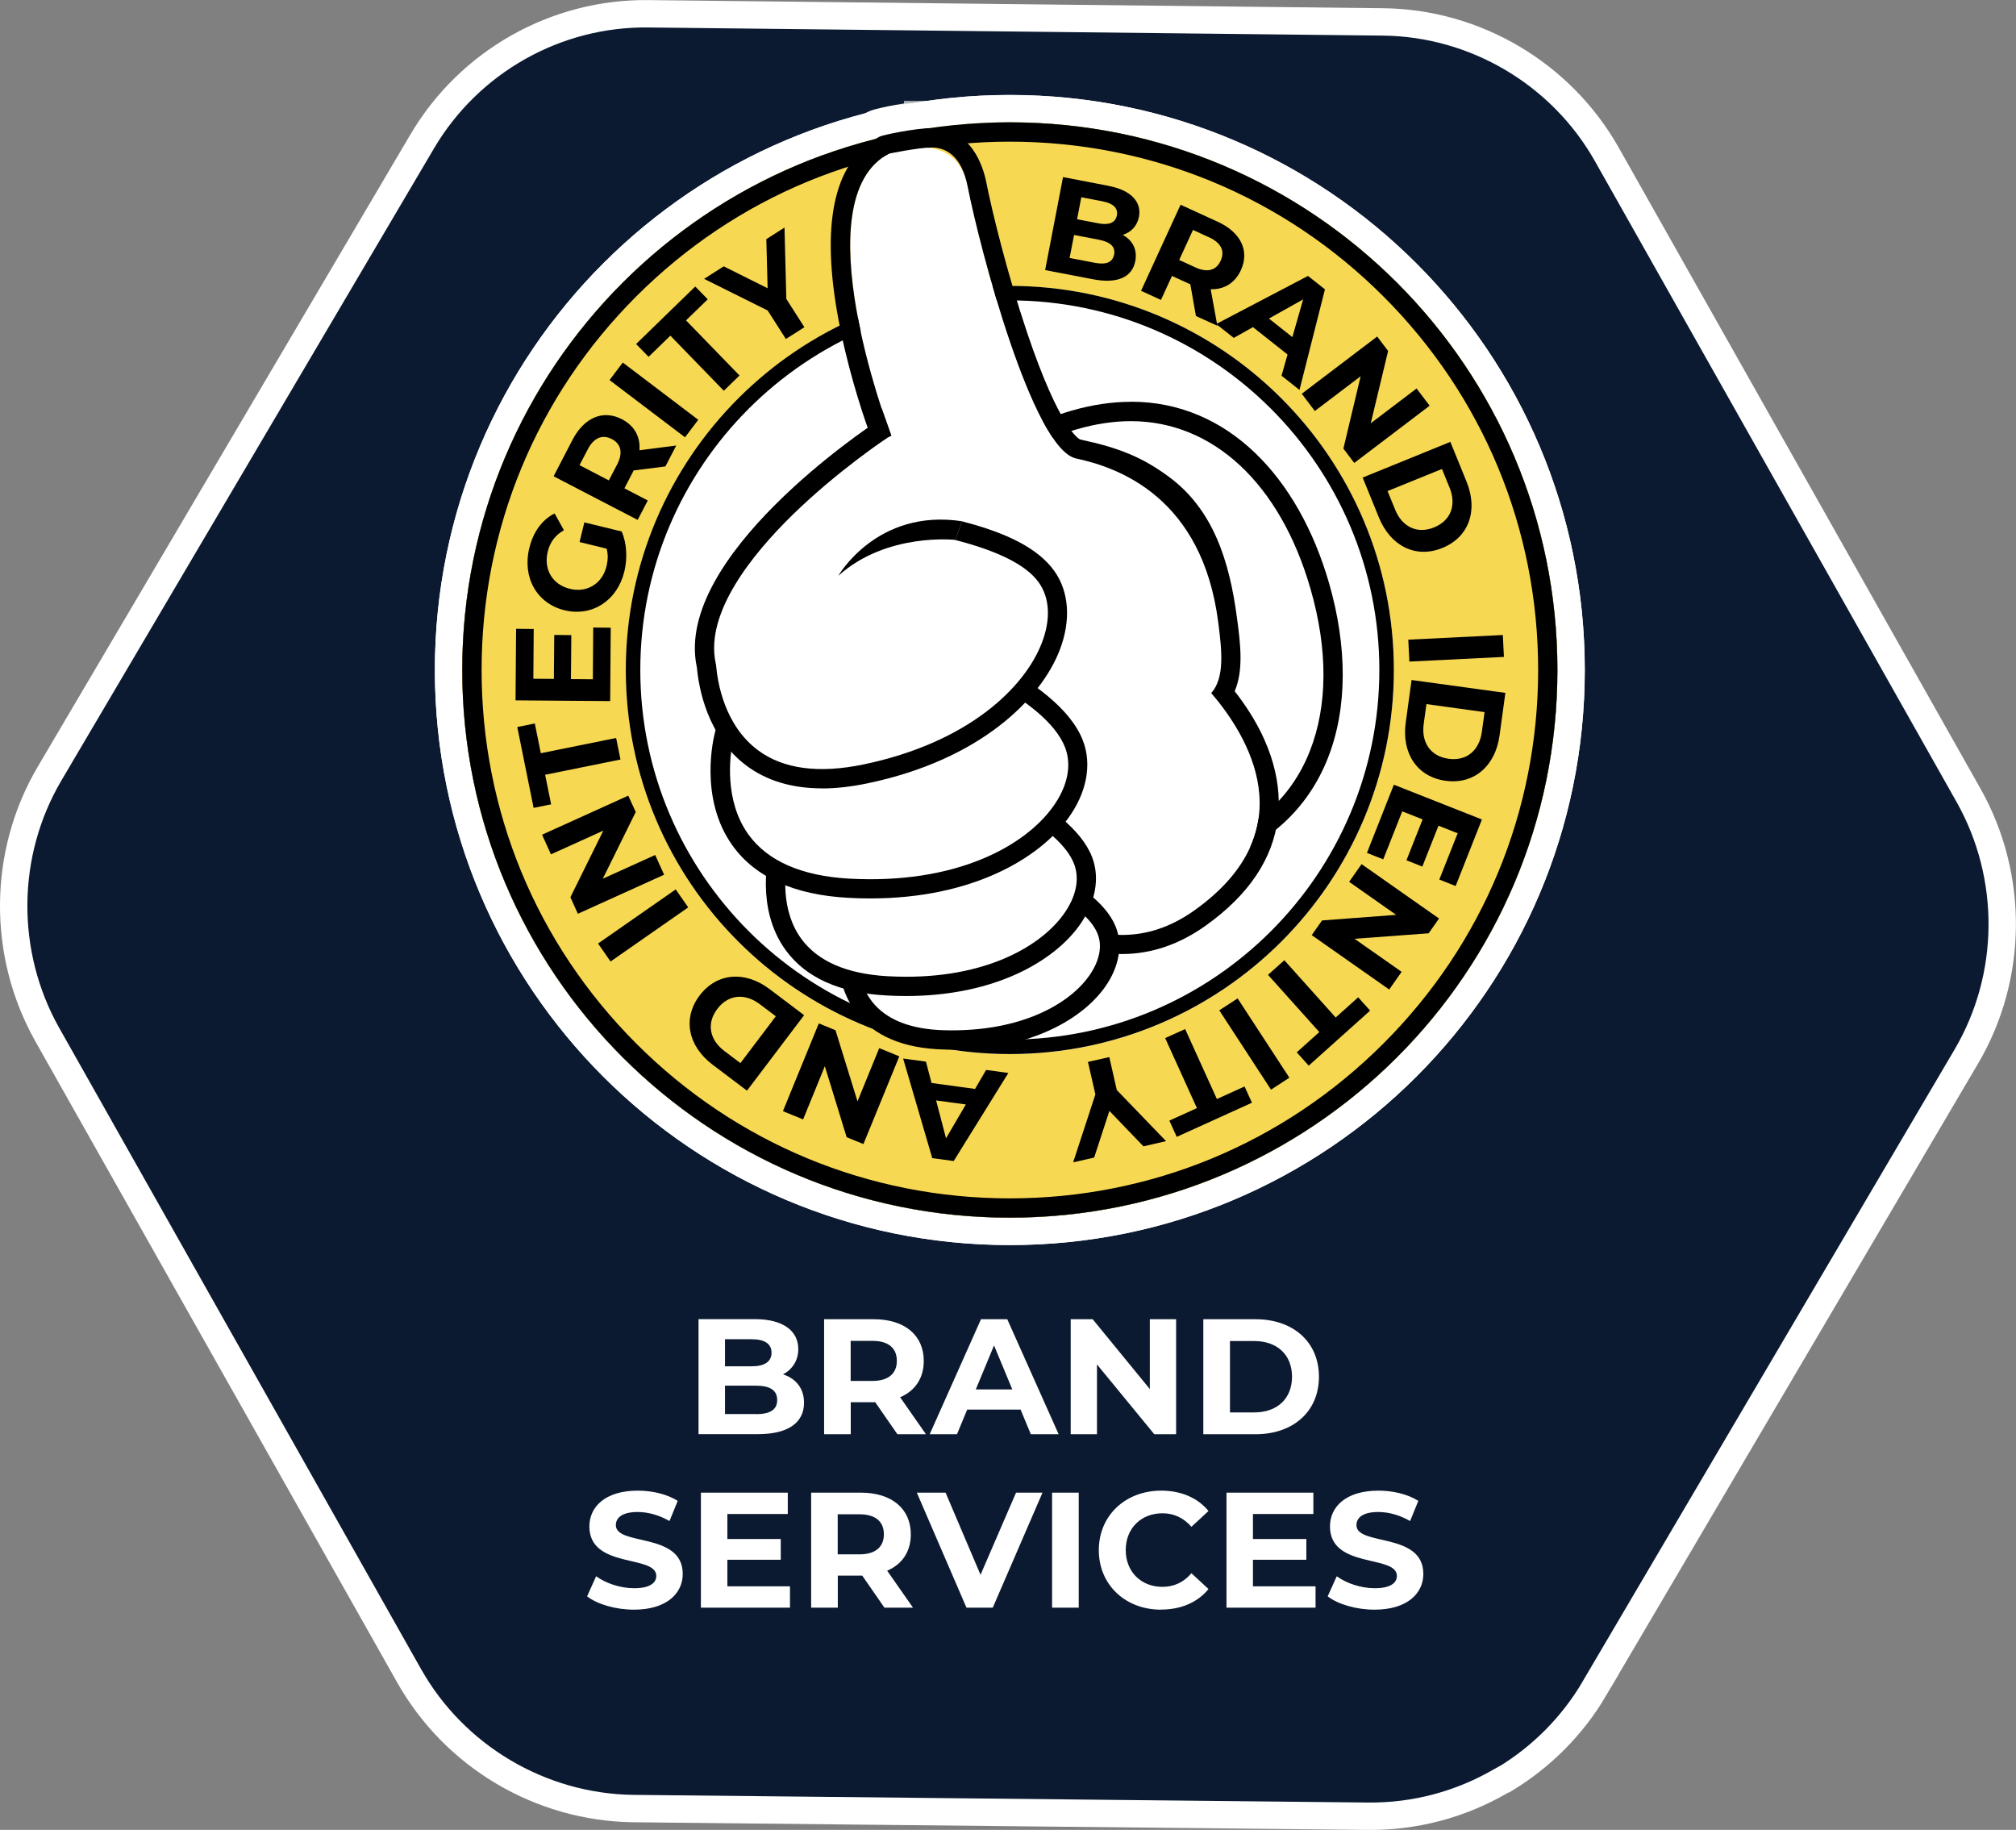 <?xml version="1.0" encoding="UTF-8"?>
<svg id="Layer_2" data-name="Layer 2" xmlns="http://www.w3.org/2000/svg" xmlns:xlink="http://www.w3.org/1999/xlink" viewBox="0 0 220.9 200.48">
  <rect x="0" y="0" width="220.9" height="200.48" fill="#808080" stroke="none"/>
  <defs>
    <style>
      .cls-1 {
        mask: url(#mask);
      }

      .cls-2, .cls-3, .cls-4, .cls-5 {
        stroke: #fff;
        stroke-width: 3px;
      }

      .cls-2, .cls-6 {
        fill: #f7d852;
      }

      .cls-3 {
        fill: #0b1a30;
      }

      .cls-4, .cls-7 {
        fill: #fff;
      }

      .cls-8, .cls-6, .cls-7 {
        stroke-width: 0px;
      }

      .cls-9 {
        mask: url(#mask-1);
      }
    </style>
    <mask id="mask" x="88.04" y="11.02" width="56" height="97" maskUnits="userSpaceOnUse">
      <g id="path-12-outside-1_67_706" data-name="path-12-outside-1 67 706">
        <rect class="cls-7" x="88.04" y="11.02" width="56" height="97"/>
        <path class="cls-8" d="m102.07,16.16c1.52,0,3.29.83,3.97,4.32,1.3,6.64,7.1,28.73,11.88,29.75,4.78,1.02,13.8,4.34,15.56,17.9.41,3.14.73,6.13-.76,7.8,4,4.65,10.43,15.02-1.79,23.77-2.69,1.93-5.37,2.73-7.97,2.73-13.15,0-24.21-20.61-24.21-20.61l19.95.46c-8.4-5.12-26.78-18.57-21.34-35.34,0,0-9.49-25.14.05-30.11,0,0,3.29-.67,4.65-.67m0-2.12c-1.76,0-5.34.75-5.66.92-4.84,2.54-6.43,8.98-4.69,19.14.99,5.77,2.75,11.04,3.41,12.89-2.25,7.76-.22,15.59,6.07,23.31,3.11,3.82,6.83,7.07,10.33,9.68l-12.74-.3-3.63-.08,1.72,3.2c.48.89,11.82,21.72,26.07,21.72,3.21,0,6.3-1.05,9.2-3.13,4.7-3.36,7.35-7.32,7.88-11.76.38-3.17-.18-8.08-4.73-13.9.99-2.32.62-5.25.27-7.88-.83-6.45-2.65-12.05-7.49-15.62-2.93-2.16-5.49-3.18-9.71-4.08-.17-.07-2.26-1.16-5.83-11.75-2.17-6.44-3.84-13.3-4.44-16.34-.35-1.82-1.65-6.03-6.05-6.03h0Z"/>
      </g>
    </mask>
    <mask id="mask-1" x="73.2" y="44.1" width="46" height="45" maskUnits="userSpaceOnUse">
      <g id="path-20-outside-2_67_706" data-name="path-20-outside-2 67 706">
        <rect class="cls-7" x="73.2" y="44.1" width="46" height="45"/>
        <path class="cls-8" d="m96.62,47.1s-21.56,14.2-19.25,25.67c.01.06.03.12.04.17.26,3.13,2.26,15,17.43,11.83,17.43-3.64,24.02-15.85,19.81-21.65-1.85-2.55-5.82-4.15-9.69-5.15"/>
      </g>
    </mask>
  </defs>
  <g id="Layer_1-2" data-name="Layer 1">
    <path class="cls-3" d="m174.69,185.02c-2.42,4.1-5.81,7.47-9.75,9.86h-.04s-.54.3-.54.3c-4.36,2.52-9.35,3.86-14.52,3.8h0l-80.45-.84c-10.17-.13-19.59-5.71-24.58-14.58h0S5.18,113.35,5.18,113.35c-4.99-8.87-4.9-19.82.23-28.56,0,0,0,0,0,0L46.26,15.5h0c5.16-8.76,14.67-14.13,24.83-13.99h0l80.43.89h0c10.14.1,19.57,5.68,24.56,14.54h0s39.63,70.21,39.63,70.21c4.99,8.87,4.9,19.82-.23,28.56h0s-40.8,69.31-40.8,69.31Z"/>
    <path class="cls-7" d="m85.8,150.57c1.4.45,2.3,1.53,2.3,3.11,0,2.18-1.73,3.44-5.04,3.44h-6.52v-12.6h6.16c3.15,0,4.77,1.31,4.77,3.28,0,1.26-.65,2.23-1.67,2.77Zm-3.46-3.85h-2.9v2.97h2.9c1.42,0,2.2-.5,2.2-1.49s-.77-1.48-2.2-1.48Zm.5,8.21c1.51,0,2.32-.47,2.32-1.55s-.81-1.57-2.32-1.57h-3.4v3.11h3.4Zm18.62,2.2h-3.13l-2.43-3.51h-2.68v3.51h-2.92v-12.6h5.45c3.37,0,5.47,1.75,5.47,4.57,0,1.89-.95,3.28-2.59,3.98l2.83,4.05Zm-3.19-8.03c0-1.39-.9-2.2-2.68-2.2h-2.38v4.39h2.38c1.78,0,2.68-.83,2.68-2.2Zm14.68,8.03l-1.12-2.7h-5.85l-1.12,2.7h-2.99l5.62-12.6h2.88l5.63,12.6h-3.06Zm-6.03-4.91h4l-2-4.82-2,4.82Zm19.07-7.69h2.88v12.6h-2.39l-6.28-7.65v7.65h-2.88v-12.6h2.41l6.26,7.65v-7.65Zm5.86,12.6v-12.6h5.72c4.12,0,6.95,2.48,6.95,6.3s-2.83,6.3-6.95,6.3h-5.72Zm2.92-2.39h2.66c2.5,0,4.14-1.49,4.14-3.91s-1.64-3.91-4.14-3.91h-2.66v7.81Zm-65.31,21.61c-2,0-4.01-.59-5.13-1.46l.99-2.2c1.06.77,2.65,1.31,4.16,1.31,1.73,0,2.43-.58,2.43-1.35,0-2.36-7.33-.74-7.33-5.42,0-2.14,1.73-3.92,5.31-3.92,1.58,0,3.2.38,4.37,1.12l-.9,2.21c-1.17-.67-2.38-.99-3.49-.99-1.73,0-2.39.65-2.39,1.44,0,2.32,7.33.72,7.33,5.35,0,2.11-1.75,3.91-5.35,3.91Zm10.24-2.56h6.86v2.34h-9.76v-12.6h9.52v2.34h-6.62v2.74h5.85v2.27h-5.85v2.92Zm20.34,2.34h-3.13l-2.43-3.51h-2.68v3.51h-2.92v-12.6h5.45c3.37,0,5.47,1.75,5.47,4.57,0,1.89-.95,3.28-2.59,3.98l2.83,4.05Zm-3.19-8.03c0-1.39-.9-2.2-2.68-2.2h-2.38v4.39h2.38c1.78,0,2.68-.83,2.68-2.2Zm14.48-4.57h2.9l-5.45,12.6h-2.88l-5.44-12.6h3.15l3.83,9,3.89-9Zm3.95,12.6v-12.6h2.92v12.6h-2.92Zm11.94.22c-3.91,0-6.82-2.72-6.82-6.52s2.92-6.52,6.84-6.52c2.18,0,4,.79,5.18,2.23l-1.87,1.73c-.85-.97-1.91-1.48-3.17-1.48-2.36,0-4.03,1.66-4.03,4.03s1.67,4.03,4.03,4.03c1.26,0,2.32-.5,3.17-1.49l1.87,1.73c-1.19,1.46-3.01,2.25-5.2,2.25Zm10.07-2.56h6.86v2.34h-9.76v-12.6h9.52v2.34h-6.62v2.74h5.85v2.27h-5.85v2.92Zm13.32,2.56c-2,0-4.01-.59-5.13-1.46l.99-2.2c1.06.77,2.65,1.31,4.16,1.31,1.73,0,2.43-.58,2.43-1.35,0-2.36-7.33-.74-7.33-5.42,0-2.14,1.73-3.92,5.31-3.92,1.58,0,3.2.38,4.37,1.12l-.9,2.21c-1.17-.67-2.38-.99-3.49-.99-1.73,0-2.39.65-2.39,1.44,0,2.32,7.33.72,7.33,5.35,0,2.11-1.75,3.91-5.35,3.91Z"/>
    <path class="cls-4" d="m110.65,116.99c24.07,0,43.58-19.51,43.58-43.58s-19.51-43.58-43.58-43.58-43.58,19.51-43.58,43.58,19.51,43.58,43.58,43.58Z"/>
    <path class="cls-5" d="m110.65,34.94c21.21,0,38.46,17.26,38.46,38.46s-17.26,38.46-38.46,38.46-38.47-17.26-38.47-38.46,17.26-38.46,38.47-38.46Zm0-5.12c-24.07,0-43.58,19.51-43.58,43.58s19.51,43.58,43.58,43.58,43.58-19.51,43.58-43.58-19.51-43.58-43.58-43.58Z"/>
    <path class="cls-2" d="m110.65,134.9c33.97,0,61.5-27.53,61.5-61.5s-27.53-61.5-61.5-61.5-61.5,27.53-61.5,61.5,27.53,61.5,61.5,61.5Z"/>
    <path class="cls-5" d="m150.52,33.54h0c10.65,10.65,16.51,24.8,16.51,39.87s-5.86,29.22-16.51,39.87h0c-10.65,10.65-24.8,16.52-39.87,16.52s-29.22-5.86-39.87-16.51h0c-10.65-10.65-16.52-24.81-16.52-39.87s5.86-29.22,16.51-39.87h0c10.65-10.65,24.8-16.52,39.87-16.52s29.22,5.86,39.87,16.51Zm-39.87-21.63c-33.97,0-61.5,27.54-61.5,61.5s27.53,61.5,61.5,61.5,61.5-27.54,61.5-61.5-27.54-61.5-61.5-61.5Z"/>
    <path class="cls-4" d="m110.65,116.99c24.07,0,43.58-19.51,43.58-43.58s-19.51-43.58-43.58-43.58-43.58,19.51-43.58,43.58,19.51,43.58,43.58,43.58Z"/>
    <path class="cls-5" d="m110.65,34.41c21.5,0,38.99,17.5,38.99,38.99s-17.49,38.99-38.99,38.99-38.99-17.49-38.99-38.99,17.49-38.99,38.99-38.99Zm0-4.59c-24.07,0-43.58,19.51-43.58,43.58s19.51,43.58,43.58,43.58,43.58-19.51,43.58-43.58-19.51-43.58-43.58-43.58Z"/>
    <path class="cls-4" d="m132.31,96.37c12.6-3.64,18.91-18.55,14.77-32.89-4.14-14.34-17.44-23.58-30.04-19.94-12.6,3.64-18.91,18.55-14.77,32.89,4.15,14.34,17.44,23.58,30.04,19.94Z"/>
    <path class="cls-5" d="m142.16,64.91h0c1.86,6.44,1.79,12.25-.02,16.84-1.91,4.82-5.63,8.09-11.25,9.71h0c-1.9.55-3.73.82-5.46.82-8.09,0-15.02-6.15-18.23-17.27h0c-1.86-6.44-1.79-12.25.02-16.84,1.91-4.82,5.63-8.09,11.25-9.71h0c1.9-.55,3.73-.82,5.47-.82,8.08,0,15.02,6.15,18.23,17.27Zm-25.12-21.37h0c-7.42,2.14-12.23,6.77-14.59,12.75-2.34,5.92-2.24,13.02-.18,20.14,3.44,11.9,11.56,20.97,23.15,20.97,2.2,0,4.5-.33,6.88-1.02h0c7.42-2.14,12.23-6.77,14.59-12.75,2.34-5.92,2.24-13.02.18-20.14-3.44-11.9-11.56-20.97-23.15-20.97-2.2,0-4.5.33-6.88,1.02Z"/>
    <path class="cls-4" d="m95.78,46.97c-2.66,8.86.87,16.76,5.9,22.94,3.59,4.4,8.03,8.05,11.83,10.74l-14.72-.34-2.57-.06,1.22,2.27,1.32-.71q-1.32.71-1.32.71h0s0,0,0,0v.02s.05.07.05.07c.03.06.08.15.14.26.12.22.31.54.55.95.48.81,1.18,1.94,2.07,3.26,1.77,2.64,4.33,6.05,7.43,9.11,3.08,3.04,6.8,5.83,10.92,7.06,4.2,1.25,8.74.85,13.21-2.35h0c3.22-2.31,5.3-4.78,6.49-7.34,1.19-2.57,1.43-5.12,1.11-7.5-.57-4.17-2.86-7.81-4.81-10.25.5-1,.68-2.11.73-3.18.06-1.5-.14-3.15-.34-4.71-.92-7.12-3.78-11.68-7.15-14.59-3.34-2.88-7.07-4.04-9.58-4.58-.12-.03-.46-.18-1.01-.81-.52-.6-1.08-1.46-1.67-2.57-1.18-2.21-2.37-5.19-3.46-8.4-2.19-6.41-3.95-13.53-4.58-16.79-.38-1.96-1.25-3.37-2.47-4.28-1.19-.89-2.55-1.19-3.74-1.24-1.19-.05-2.3.15-3.09.34-.4.1-.73.2-.97.28-.12.04-.21.07-.28.1-.03.01-.06.02-.08.03h-.03s0,.01,0,.01h0s0,0,0,0t.56,1.39l-.57-1.39-.06.03-.06.03c-3,1.56-4.34,4.64-4.83,7.91-.49,3.28-.17,7.07.43,10.59.6,3.54,1.51,6.9,2.26,9.37.38,1.24.72,2.26.96,2.97.09.25.16.47.22.64Z"/>
    <path class="cls-8" d="m102.07,16.16c1.52,0,3.29.83,3.97,4.32,1.3,6.64,7.1,28.73,11.88,29.75,4.78,1.02,13.8,4.34,15.56,17.9.41,3.14.73,6.13-.76,7.8,4,4.65,10.43,15.02-1.79,23.77-2.69,1.93-5.37,2.73-7.97,2.73-13.15,0-24.21-20.61-24.21-20.61l19.95.46c-8.4-5.12-26.78-18.57-21.34-35.34,0,0-9.49-25.14.05-30.11,0,0,3.29-.67,4.65-.67m0-2.12c-1.76,0-5.34.75-5.66.92-4.84,2.54-6.43,8.98-4.69,19.14.99,5.77,2.75,11.04,3.41,12.89-2.25,7.76-.22,15.59,6.07,23.31,3.11,3.82,6.83,7.07,10.33,9.68l-12.74-.3-3.63-.08,1.72,3.2c.48.89,11.82,21.72,26.07,21.72,3.21,0,6.3-1.05,9.2-3.13,4.7-3.36,7.35-7.32,7.88-11.76.38-3.17-.18-8.08-4.73-13.9.99-2.32.62-5.25.27-7.88-.83-6.45-2.65-12.05-7.49-15.62-2.93-2.16-5.49-3.18-9.71-4.08-.17-.07-2.26-1.16-5.83-11.75-2.17-6.44-3.84-13.3-4.44-16.34-.35-1.82-1.65-6.03-6.05-6.03h0Z"/>
    <g class="cls-1">
      <path class="cls-7" d="m106.05,20.48l2.95-.58h0s-2.94.58-2.94.58Zm27.44,47.64l-2.97.39h0s2.97-.39,2.97-.39Zm-.76,7.8l-2.24-2-1.75,1.96,1.71,1.99,2.27-1.96Zm-1.79,23.77l-1.75-2.44h0s1.75,2.44,1.75,2.44Zm-32.17-17.88l.07-3-5.15-.12,2.43,4.54,2.64-1.42Zm19.95.46l-.07,3,11.16.26-9.53-5.82-1.56,2.56Zm-21.34-35.34l2.85.93.32-1-.37-.98-2.81,1.06Zm.05-30.11l-.6-2.94-.41.08-.38.19,1.39,2.66Zm4.65-2.78v3h3v-3h-3Zm-5.66.92l1.39,2.66h.03s.03-.03.03-.03l-1.45-2.63Zm-4.69,19.14l2.96-.5h0s-2.96.5-2.96.5Zm3.41,12.89l2.88.84.27-.93-.32-.91-2.83,1Zm6.07,23.31l2.33-1.89h0s-2.32,1.89-2.32,1.89Zm10.33,9.68l-.07,3,9.4.22-7.54-5.62-1.79,2.4Zm-12.74-.3l-.07,3h0l.07-3Zm-3.63-.08l.07-3-5.15-.12,2.44,4.54,2.64-1.42Zm1.72,3.2l2.64-1.42h0s-2.64,1.42-2.64,1.42Zm35.27,18.6l-1.75-2.44h0s1.75,2.44,1.75,2.44Zm7.88-11.76l2.98.36h0s-2.98-.36-2.98-.36Zm-4.73-13.9l-2.76-1.18-.7,1.63,1.1,1.4,2.36-1.85Zm.27-7.88l-2.98.38h0s2.98-.38,2.98-.38Zm-7.49-15.62l-1.78,2.42h0l1.78-2.42Zm-9.71-4.08l-1.2,2.75.28.12.3.06.63-2.93Zm-5.83-11.75l-2.84.96h0s2.84-.96,2.84-.96Zm-4.44-16.34l2.95-.57h0s-2.95.57-2.95.57Zm-6.05-6.03v-3h-3v3h3Zm0,5.13c.2,0,.25.04.3.08.08.08.47.48.73,1.81l5.89-1.15c-.42-2.16-1.26-3.92-2.62-5.13-1.39-1.24-2.98-1.61-4.3-1.61v6Zm1.03,1.89c.67,3.45,2.48,10.76,4.74,17.38,1.12,3.3,2.4,6.54,3.75,9.07.67,1.26,1.42,2.45,2.24,3.4.77.89,1.92,1.94,3.47,2.27l1.25-5.87c.36.08.28.22-.19-.33-.41-.48-.92-1.23-1.48-2.29-1.13-2.11-2.28-5-3.36-8.18-2.17-6.35-3.91-13.4-4.53-16.59l-5.89,1.15Zm14.2,32.11c2.14.45,5.04,1.39,7.58,3.58,2.48,2.14,4.84,5.67,5.63,11.77l5.95-.77c-.96-7.46-3.99-12.37-7.66-15.54-3.61-3.11-7.61-4.35-10.25-4.91l-1.25,5.87Zm13.21,15.35c.21,1.61.35,2.89.31,3.94-.04,1.07-.27,1.4-.33,1.47l4.48,4c1.42-1.59,1.78-3.59,1.85-5.22.07-1.64-.15-3.42-.35-4.96l-5.95.77Zm-.06,9.37c1.88,2.18,4.02,5.39,4.49,8.79.22,1.63.05,3.31-.73,5.01-.79,1.71-2.3,3.62-5.02,5.57l3.49,4.88c3.39-2.42,5.66-5.09,6.97-7.93,1.32-2.85,1.59-5.7,1.23-8.34-.7-5.13-3.76-9.43-5.88-11.9l-4.55,3.91Zm-1.27,19.37c-2.21,1.59-4.29,2.17-6.22,2.17v6c3.26,0,6.55-1.02,9.71-3.29l-3.49-4.88Zm-6.22,2.17c-2.5,0-5.07-.98-7.66-2.71-2.58-1.73-4.99-4.09-7.1-6.54-2.09-2.44-3.8-4.9-4.99-6.76-.59-.92-1.05-1.69-1.36-2.22-.15-.26-.27-.47-.35-.61-.04-.07-.07-.12-.08-.15,0-.02-.01-.03-.02-.03,0,0,0,0,0,0h0s0,0-2.64,1.42q-2.64,1.42-2.64,1.42s0,0,0,0c0,0,0,0,0,0,0,0,0,0,0,.02,0,.01.02.03.03.06.03.05.06.11.11.19.09.17.23.4.4.7.35.6.85,1.44,1.5,2.45,1.29,2.01,3.17,4.7,5.48,7.41,2.31,2.7,5.12,5.49,8.32,7.63,3.19,2.13,6.92,3.73,11,3.73v-6Zm-24.28-14.61l19.95.46.14-6-19.95-.46-.14,6Zm21.58-5.1c-4.09-2.49-10.45-6.93-15.1-12.64-4.64-5.7-7.23-12.2-4.96-19.21l-5.71-1.85c-3.17,9.75.72,18.36,6.01,24.85,5.28,6.49,12.32,11.34,16.62,13.97l3.13-5.12Zm-22.91-32.78q2.81-1.06,2.81-1.06s0,0,0,0h0s0,0,0-.01c0,0,0-.02-.02-.04-.02-.04-.04-.11-.07-.19-.06-.17-.15-.43-.27-.76-.23-.67-.55-1.63-.91-2.81-.72-2.36-1.57-5.53-2.13-8.82-.57-3.33-.8-6.57-.42-9.17.39-2.63,1.3-3.98,2.45-4.58l-2.77-5.32c-3.62,1.88-5.1,5.54-5.62,9.02-.52,3.51-.17,7.48.44,11.06.62,3.62,1.54,7.05,2.31,9.55.38,1.26.73,2.3.98,3.02.13.36.23.65.3.85.04.1.06.18.08.23,0,.03.02.05.02.06,0,0,0,.01,0,.02,0,0,0,0,0,0,0,0,0,0,0,0t2.81-1.06Zm.05-30.11q.6,2.94.6,2.94h0s0,0,0,0c0,0,0,0,0,0,0,0,0,0,0,0,0,0,.01,0,.02,0,.02,0,.06-.01.1-.02.09-.02.21-.04.37-.07.32-.06.75-.14,1.22-.22,1.03-.17,1.95-.29,2.34-.29v-6c-.97,0-2.38.21-3.34.38-.52.09-1,.18-1.34.24-.17.03-.31.06-.41.08-.05,0-.09.02-.12.02-.01,0-.02,0-.03,0,0,0,0,0,0,0,0,0,0,0,0,0,0,0,0,0,0,0h0s0,0,.6,2.94Zm4.65-5.78c-1.17,0-2.73.23-3.9.44-.62.11-1.2.23-1.66.34-.23.05-.45.11-.65.16-.06.02-.5.13-.89.35l2.89,5.26c-.13.07-.24.12-.28.13-.05.02-.09.03-.1.04-.03,0-.03,0,0,0,.07-.02.19-.05.37-.09.35-.08.84-.18,1.37-.28,1.14-.21,2.25-.35,2.84-.35v-6Zm-7.05,1.26c-3.34,1.75-5.39,4.81-6.33,8.65-.92,3.76-.82,8.36.08,13.64l5.92-1.01c-.83-4.88-.81-8.57-.17-11.2.62-2.55,1.79-3.98,3.29-4.77l-2.79-5.31Zm-6.25,22.3c1.03,6.02,2.86,11.48,3.54,13.39l5.65-2.01c-.63-1.78-2.34-6.87-3.28-12.39l-5.92,1.01Zm3.49,11.55c-2.6,8.92-.12,17.76,6.63,26.04l4.65-3.79c-5.83-7.15-7.43-14-5.52-20.58l-5.76-1.68Zm6.62,26.04c3.31,4.07,7.24,7.49,10.87,10.19l3.59-4.81c-3.37-2.51-6.9-5.6-9.8-9.17l-4.65,3.79Zm12.73,4.79l-12.74-.3-.14,6,12.74.3.14-6Zm-12.74-.3l-3.63-.08-.14,6,3.63.09.14-6Zm-6.34,4.33l1.72,3.2,5.29-2.84-1.72-3.2-5.28,2.84Zm1.72,3.2c.28.53,3.37,6.19,8.26,11.76,4.76,5.42,11.93,11.55,20.45,11.55v-6c-5.73,0-11.36-4.29-15.95-9.51-4.46-5.07-7.29-10.27-7.48-10.63l-5.29,2.83Zm28.71,23.31c3.9,0,7.6-1.29,10.95-3.69l-3.49-4.88c-2.45,1.75-4.94,2.57-7.45,2.57v6Zm10.95-3.69c5.17-3.7,8.45-8.34,9.11-13.84l-5.96-.72c-.41,3.38-2.43,6.66-6.65,9.68l3.49,4.88Zm9.11-13.84c.48-3.97-.31-9.67-5.35-16.11l-4.73,3.7c4.07,5.21,4.4,9.33,4.12,11.7l5.96.72Zm-4.95-13.08c.73-1.69.9-3.47.88-5.03-.01-1.56-.22-3.13-.39-4.42l-5.95.78c.18,1.35.33,2.56.34,3.7,0,1.14-.13,1.98-.4,2.61l5.51,2.37Zm.49-9.45c-.86-6.68-2.83-13.34-8.69-17.65l-3.56,4.83c3.82,2.81,5.49,7.37,6.29,13.58l5.95-.77Zm-8.69-17.65c-3.36-2.48-6.35-3.64-10.86-4.6l-1.25,5.87c3.92.84,6.05,1.72,8.56,3.56l3.56-4.83Zm-10.29-4.41c.73.32.57.62-.29-.76-.82-1.34-2.15-4.02-3.9-9.2l-5.69,1.92c1.82,5.41,3.32,8.56,4.48,10.44,1.13,1.83,2.09,2.71,2.99,3.11l2.4-5.5Zm-4.19-9.96c-2.13-6.31-3.77-13.04-4.33-15.95l-5.89,1.15c.62,3.16,2.32,10.15,4.54,16.72l5.69-1.92Zm-4.33-15.95c-.21-1.09-.73-3.08-2.01-4.87-1.37-1.91-3.63-3.59-6.98-3.59v6c1.05,0,1.63.43,2.1,1.08.55.77.86,1.8,1,2.53l5.89-1.15Zm-11.99-5.46h0s6,.01,6,.01h0s-6-.01-6-.01Z"/>
    </g>
    <path class="cls-4" d="m92.41,100.68l-.6.32-.16.66,1.46.34q-1.46-.34-1.46-.34h0s0,0,0,0h0s0,.05,0,.05c0,.03-.01.07-.03.12-.02.1-.05.25-.08.43-.06.36-.12.87-.15,1.47-.06,1.2.01,2.85.56,4.55.55,1.71,1.6,3.48,3.49,4.84,1.88,1.35,4.46,2.2,7.95,2.3,6.81.19,12.13-1.69,15.53-4.41,3.32-2.65,5.08-6.42,3.7-9.74-.65-1.57-1.93-2.87-3.3-3.92-1.39-1.07-3.01-1.97-4.52-2.7-1.51-.73-2.96-1.3-4.02-1.69-.53-.19-.97-.34-1.28-.45-.15-.05-.28-.09-.36-.12-.04-.01-.07-.02-.1-.03h-.03s0,0,0,0h0s0,0,0,0l-.43,1.44.43-1.44-.59-.18-.54.29-15.45,8.19Z"/>
    <path class="cls-5" d="m118.87,102.85h0c-.23-.55-.73-1.18-1.56-1.88-.81-.68-1.83-1.34-2.94-1.95-1.95-1.07-4.07-1.92-5.57-2.44l-13.34,7.07c-.1,1.35,0,3.52,1.25,5.14,1.16,1.5,3.3,2.49,6.78,2.59,8.14.22,12.91-2.84,14.67-5.39l.7-3.13Zm0,0c.29.71.22,1.78-.7,3.13l.7-3.13Zm-26.22,9.04h0c2.32,3.01,6.04,4.46,10.69,4.59.35.02.69.02.98.02h.02c9.22,0,15.36-3.72,18.04-7.63h0c1.71-2.49,2.27-5.42,1.21-7.99h0c-.68-1.64-1.98-3.02-3.39-4.15-1.43-1.14-3.09-2.1-4.65-2.87-3.11-1.54-5.99-2.43-6.26-2.51h0l-.42-.13-.59-.18-.55.29-16.26,8.62-.6.32-.16.66-.11.47h0s0,.03,0,.03h0c-.04.2-.37,1.67-.29,3.63.08,1.97.58,4.57,2.33,6.84Z"/>
    <path class="cls-4" d="m84.67,92.18l-.61.3-.17.66,1.45.38q-1.45-.38-1.45-.38h0s0,0,0,0h0s-.01.05-.01.05c0,.04-.02.08-.03.14-.03.12-.06.29-.1.49-.08.42-.16,1.01-.22,1.71-.1,1.4-.07,3.33.51,5.31.59,2,1.74,4.08,3.88,5.71,2.13,1.62,5.11,2.7,9.19,2.93,8.01.44,14.31-1.6,18.36-4.67,3.97-3.01,6.07-7.29,4.61-11.1h0c-.7-1.81-2.13-3.36-3.71-4.63-1.6-1.29-3.47-2.41-5.23-3.32-1.76-.91-3.45-1.63-4.69-2.12-.62-.25-1.13-.44-1.49-.57-.18-.07-.32-.11-.42-.15-.05-.02-.09-.03-.11-.04h-.03s0-.01,0-.01h0s0,0,0,0t-.47,1.42l.47-1.42-.59-.19-.55.27-18.57,9.21Z"/>
    <path class="cls-5" d="m97.33,105.45c-4.23-.24-6.89-1.52-8.32-3.48-1.61-2.21-1.57-5.1-1.37-6.73l16.45-8.16c1.77.66,4.37,1.77,6.76,3.16,1.33.78,2.56,1.62,3.54,2.49.99.88,1.63,1.72,1.91,2.45h0c.4,1.04.22,2.48-.99,4.14-2.27,3.11-8.15,6.67-17.97,6.12Zm0,0l-.08,1.5.08-1.5Zm-.28,5.11h0c.24.01.48.02.71.03v.03h1.5c10.19,0,17.06-4.01,20.17-8.28h0c2.03-2.79,2.75-6.08,1.63-8.99-.73-1.89-2.17-3.51-3.78-4.86-1.62-1.36-3.53-2.53-5.33-3.48-3.59-1.9-6.93-3.02-7.24-3.13h0l-.41-.14-.59-.19-.55.28-19.4,9.62-.61.3-.17.66-.12.46c-.07.27-.49,1.95-.45,4.19.03,2.28.53,5.27,2.45,7.91h0c2.55,3.51,6.77,5.29,12.18,5.59Z"/>
    <path class="cls-4" d="m78.68,79.3l-.61.3-.18.66,1.45.38q-1.45-.38-1.45-.38h0s0,0,0,0h0s-.01.06-.01.06c-.01.04-.02.09-.04.16-.03.13-.07.32-.11.56-.09.47-.19,1.14-.25,1.95-.12,1.6-.08,3.78.57,6.03.66,2.27,1.97,4.62,4.38,6.45,2.4,1.83,5.79,3.07,10.45,3.32,9.18.51,16.37-1.83,20.98-5.32,4.53-3.43,6.86-8.26,5.24-12.51-.78-2.03-2.39-3.78-4.19-5.24-1.82-1.48-3.96-2.75-5.97-3.79-2.02-1.04-3.95-1.87-5.37-2.43-.71-.28-1.3-.5-1.71-.65-.21-.07-.37-.13-.48-.17-.06-.02-.1-.03-.13-.04h-.03s-.01-.01-.01-.01h0s0,0,0,0t-.47,1.42l.47-1.42-.59-.19-.55.27-21.37,10.6Z"/>
    <path class="cls-5" d="m79.09,93.58h0c-2.15-2.96-2.7-6.31-2.74-8.88-.03-2.58.45-4.49.5-4.7h0s.12-.47.12-.47l.17-.66.61-.3,22.19-11,.56-.28.59.2.41.14s0,0,0,0c.35.12,4.17,1.4,8.26,3.57,2.05,1.08,4.21,2.41,6.05,3.95,1.83,1.53,3.44,3.35,4.25,5.46h0c1.23,3.22.44,6.86-1.84,9.98l-39.14,3.01Zm0,0c2.85,3.92,7.59,5.94,13.73,6.28.87.05,1.72.07,2.54.07l-16.27-6.35Zm16.28,6.35c11.58,0,19.36-4.56,22.86-9.36l-22.86,9.36Zm-13.75-17.57l19.25-9.54c1.47.55,4.36,1.7,7.22,3.27,1.66.91,3.27,1.94,4.58,3.05,1.32,1.12,2.23,2.24,2.63,3.29.51,1.35.26,3.14-1.19,5.13h0c-2.69,3.69-9.6,7.82-21.01,7.19-4.95-.28-8.12-1.79-9.86-4.17-2.01-2.75-1.87-6.36-1.62-8.21Z"/>
    <path class="cls-7" d="m96.62,47.1s-21.56,14.2-19.25,25.67c.01.06.03.12.04.17.26,3.13,2.26,15,17.43,11.83,17.43-3.64,24.02-15.85,19.81-21.65-1.85-2.55-5.82-4.15-9.69-5.15"/>
    <g class="cls-9">
      <path class="cls-7" d="m77.37,72.77l2.95-.54v-.03s-.01-.03-.01-.03l-2.94.59Zm.04.17l2.99-.25-.02-.27-.07-.26-2.9.79Zm17.43,11.83l-.61-2.94h0l.61,2.94Zm19.81-21.65l-2.43,1.76h0s2.43-1.76,2.43-1.76Zm-18.03-16.03q-1.65-2.51-1.65-2.5s0,0,0,0c0,0,0,0,0,0,0,0,0,0-.02.01-.01,0-.03.02-.05.04-.05.03-.11.08-.2.13-.17.12-.41.28-.72.5-.61.43-1.48,1.05-2.5,1.83-2.05,1.56-4.77,3.77-7.44,6.38-2.65,2.59-5.34,5.66-7.23,8.94-1.87,3.24-3.16,7.06-2.37,10.94l5.88-1.18c-.37-1.85.17-4.12,1.69-6.76,1.5-2.61,3.77-5.24,6.22-7.64,2.43-2.38,4.96-4.43,6.88-5.89.96-.73,1.76-1.31,2.32-1.7.28-.2.5-.34.64-.44.07-.05.13-.09.16-.11.02-.01.03-.02.04-.03,0,0,0,0,0,0,0,0,0,0,0,0h0s0,0-1.65-2.5Zm-22.2,26.21c.04.21.09.39.1.43l5.79-1.58s0-.02,0-.03c0,0,0,0,0,0,0,0,.01.05.02.1l-5.9,1.07Zm0-.11c.15,1.75.78,6.25,3.79,9.93,1.55,1.89,3.72,3.54,6.65,4.45,2.91.9,6.41,1.01,10.58.14l-1.23-5.87c-3.42.71-5.85.53-7.59,0-1.71-.53-2.91-1.45-3.78-2.52-1.84-2.25-2.34-5.25-2.45-6.63l-5.98.51Zm21.03,14.51c9.28-1.94,15.96-6.21,19.77-11.1,3.69-4.73,5.09-10.78,1.86-15.24l-4.86,3.52c.97,1.34,1.18,4.29-1.73,8.03-2.79,3.58-8.12,7.22-16.26,8.92l1.23,5.87Zm21.63-26.34c-1.32-1.83-3.26-3.14-5.19-4.09-1.96-.97-4.13-1.68-6.18-2.2l-1.49,5.81c1.82.47,3.56,1.05,5.02,1.77,1.49.74,2.46,1.5,2.98,2.23l4.86-3.52Z"/>
    </g>
    <path class="cls-5" d="m74.87,73.34v-.06c-.72-3.49.32-7.01,2.07-10.2,1.76-3.2,4.32-6.23,6.93-8.84,5.22-5.22,10.85-8.97,11.34-9.28l1.25-.82.82,1.25,1.17,1.77.8,1.22-1.2.84s-.01,0-.03.02c-.41.28-5.45,3.66-10.14,8.25h0c-2.18,2.14-4.47,4.71-6.07,7.36-1.62,2.69-2.39,5.24-1.95,7.42h0s.06.3.06.3l.02.08v.08c.16,1.83.88,5.93,4,8.25l-9.08-7.65Zm0,0v.02m0-.02v.02m0,0c.23,2.4,1.25,8.17,6.01,11.72,2.37,1.77,5.26,2.68,8.55,2.78h.01s.62.01.62.01c1.66,0,3.43-.2,5.29-.59,12.75-2.66,19.87-9.6,22.16-15.54h0c1.39-3.59,1.22-7.32-.8-10.11-2.04-2.81-5.74-4.64-10.92-5.98l-1.31-.34-.47,1.27-.75,2.04-.58,1.56,1.61.41c2.21.57,4.03,1.2,5.44,1.9,1.42.71,2.33,1.43,2.83,2.13.85,1.17,1.06,2.96.18,5.26-1.65,4.26-7.26,10.04-18.44,12.38h0c-4.69.98-8.08.41-10.36-1.29l-9.07-7.62Z"/>
    <path class="cls-5" d="m104.5,60.64h0s0,0,0,0h.08s.08,0,.08,0h1.05l.36-.98.75-2.04.63-1.72-1.81-.28c-5.14-.8-8.93.86-11.41,2.72-1.23.93-2.14,1.9-2.74,2.65-.3.38-.53.69-.69.93-.08.12-.14.21-.18.28-.02.04-.04.06-.05.08v.03s-.02,0-.02,0h0s0,0,0,0t1.3.75l-1.3-.74,2.31,1.86c2.35-2.12,5.24-3.02,7.61-3.38,1.18-.18,2.2-.22,2.93-.22.36,0,.65.01.84.03.1,0,.17.01.21.02.02,0,.04,0,.05,0h0Z"/>
    <path class="cls-5" d="m98.02,44.23l-1.3-3.62-1.5,3.54-1.04,2.47-.36.86.62.71.97,1.12.77.89,1.04-.54,1.14-.59,1.17-.6-.44-1.24-1.08-3Z"/>
    <path class="cls-5" d="m125.87,28.88h0c.18-.93.07-1.85-.33-2.65-.05-.1-.11-.2-.17-.3.44-.51.76-1.15.9-1.9.24-1.25-.09-2.47-.99-3.42-.85-.9-2.1-1.45-3.55-1.73,0,0,0,0,0,0l-4.97-.96-1.47-.28-.28,1.47-1.96,10.19-.28,1.47,1.47.28,5.26,1.01s0,0,0,0c1.49.29,2.91.27,4.07-.24,1.26-.56,2.04-1.61,2.29-2.94Z"/>
    <path class="cls-5" d="m134.41,32.94l.45,2.49.51,2.83-2.61-1.2-2.35-1.07-.88-.4v-.84l-.43-2.42-.53,1.16-.62,1.36-1.36-.63-2.18-1-1.36-.63.62-1.36,4.32-9.43.63-1.36,1.36.63,4.08,1.87h0c1.48.68,2.67,1.69,3.3,3.01.65,1.35.62,2.86-.03,4.28l-2.92,2.71Zm0,0c1.27-.42,2.3-1.35,2.92-2.71l-2.92,2.71Zm-3.21-5.18l.26-.56.42.19.15.07c.32.17.41.3.42.32,0,.02,0,.07-.06.18h0c-.05.11-.09.15-.1.16l-1.09-.36Zm0,0l.41.19h0c.45.21.65.18.67.17l-1.09-.36Z"/>
    <path class="cls-5" d="m143.84,43.08l.7-2.74h.85l-.71-.56,1.96-7.71.24-.94-.76-.6-.91-.72.02-.07-.07.04-.9-.71-.76-.61-.86.45-10.06,5.27-2.05,1.07,1.82,1.43,1.93,1.52.79.62.87-.49,1.23-.69,2.2,1.74-.38,1.35-.27.96.79.62,1.97,1.56,1.82,1.44.57-2.24Z"/>
    <path class="cls-5" d="m157.55,45.64l1.2-.91-.91-1.19-1.43-1.89-.91-1.2-1.19.91-1.67,1.27.92-3.83.17-.69-.43-.57-1.2-1.58-.91-1.19-1.19.91-8.26,6.27-1.19.91.91,1.19,1.43,1.89.91,1.2,1.19-.91,1.68-1.28-.92,3.85-.16.69.43.56,1.19,1.57.91,1.2,1.19-.91,8.26-6.27Z"/>
    <path class="cls-5" d="m160.31,47.84l-.57-1.39-1.39.57-9.61,3.91-1.39.57.57,1.39,1.78,4.37h0c.75,1.85,1.99,3.3,3.6,4.08,1.63.79,3.49.83,5.31.09,1.82-.74,3.13-2.07,3.74-3.77.61-1.68.48-3.59-.27-5.44h0s-1.78-4.37-1.78-4.37Zm-5.96,7.62l-.08-.2-.26-.64,3.18-1.29.26.64h0c.28.68.25,1.19.12,1.52-.12.32-.4.66-.99.9-.59.24-1.03.19-1.34.05-.29-.14-.62-.43-.89-.98Z"/>
    <path class="cls-5" d="m166.17,69.5l-.07-1.5-1.5.07-10.37.51-1.5.07.07,1.5.12,2.4.07,1.5,1.5-.07,10.37-.51,1.5-.07-.07-1.5-.12-2.4Z"/>
    <path class="cls-5" d="m166.44,76.12l.2-1.48-1.49-.21-10.27-1.41-1.49-.21-.2,1.49-.64,4.67h0c-.27,1.98.08,3.85,1.08,5.33,1.01,1.5,2.61,2.46,4.56,2.73,1.95.27,3.74-.23,5.13-1.4,1.37-1.16,2.21-2.87,2.48-4.84h0l.64-4.67Zm-7.51,5.53c-.63-.09-.99-.35-1.18-.63-.21-.29-.36-.77-.26-1.5t0,0l.1-.68,3.4.47-.09.68c-.1.73-.38,1.15-.66,1.38-.26.22-.67.37-1.3.28Z"/>
    <path class="cls-5" d="m151.02,95.55l2.05.81v-.9l.49.19,1.74.69.7.28-.23.59,1.4.55,1.79.71,1.4.55.55-1.39,2.88-7.29.55-1.4-1.4-.55-9.65-3.81-1.39-.55-.55,1.39-2.95,7.47-.55,1.4,1.4.55,1.79.71Z"/>
    <path class="cls-5" d="m151.36,109.64l.97-1.15,1.12.78,1.36-1.94.86-1.23-1.23-.86-1.71-1.2,3.93-.29.71-.05.41-.58,1.14-1.62.86-1.23-1.23-.86-8.49-5.96-1.23-.86-.86,1.23-1.36,1.94-.86,1.23,1.23.86,1.73,1.21-3.95.3-.71.05-.41.58-1.13,1.61-.86,1.23,1.23.86,8.49,5.96Z"/>
    <path class="cls-5" d="m146.47,109.36l-4.62-5.16-1-1.12-1.12,1-1.79,1.6-1.12,1,1,1.12,4.62,5.16-1.36,1.22-1.12,1,1,1.12,1.31,1.46,1,1.12,1.12-1,6.73-6.04,1.12-1-1-1.12-1.31-1.46-1-1.12-1.12,1-1.35,1.21Z"/>
    <path class="cls-5" d="m142.1,119.33l1.26-.82-.82-1.26-5.67-8.69-.82-1.26-1.26.82-2.01,1.31-1.26.82.82,1.26,5.67,8.69.82,1.26,1.26-.82,2.01-1.31Z"/>
    <path class="cls-5" d="m134.09,118.42l-2.86-6.3-.62-1.37-1.37.62-2.19.99-1.37.62.62,1.37,2.86,6.3-1.66.75-1.37.62.62,1.37.81,1.78.62,1.36,1.36-.62,8.24-3.74,1.37-.62-.62-1.37-.81-1.78-.62-1.37-1.37.62-1.66.75Z"/>
    <path class="cls-5" d="m121.32,127.29l.9-2.74,2,2.08.59.61.83-.19,2.48-.57,2.59-.6-1.84-1.91-5.11-5.3-.73-3.2-.33-1.46-1.46.33-2.34.53-1.46.33.34,1.46.72,3.16-2.3,7.04-.82,2.52,2.58-.59,2.3-.52.83-.19.26-.81Z"/>
    <path class="cls-5" d="m97.54,116.39l.73,2.49-1.21.6,1.44.2,2.23,7.62.27.93.96.13,1.15.16.02.07.04-.07,1.14.16.96.13.51-.83,5.99-9.65,1.22-1.96-2.29-.31-2.44-.33-.99-.14-.51.87-.71,1.21-2.77-.38-.36-1.37-.25-.97-.99-.14-2.5-.34-2.29-.32.65,2.22Z"/>
    <path class="cls-5" d="m84.4,121.16l-.38.92.71.71h0s.21.22.21.22l.28.12,2.2.89,1.39.57.57-1.39.79-1.95,1.16,3.77.21.68.66.27,1.84.75,1.39.57.57-1.39,3.93-9.61.57-1.39-1.39-.57-2.2-.9-1.39-.57-.57,1.39-.8,1.95-1.17-3.78-.21-.68-.66-.27-1.83-.75-1.39-.57-.57,1.39-3.93,9.61Z"/>
    <path class="cls-5" d="m80.94,120.69l1.2.9.9-1.2,6.26-8.27.91-1.2-1.2-.9-3.76-2.84h0c-1.59-1.2-3.4-1.82-5.18-1.67-1.8.15-3.43,1.07-4.61,2.64l1.2.9-1.2-.9c-1.18,1.57-1.63,3.38-1.29,5.15.34,1.76,1.42,3.33,3.01,4.53h0l3.76,2.84Zm-.11-6.32l-.55-.42h0c-.59-.44-.82-.89-.88-1.24-.06-.33,0-.76.4-1.27h0c.38-.51.78-.69,1.12-.73.36-.04.85.07,1.43.51h0l.55.42-2.07,2.74Z"/>
    <path class="cls-5" d="m65.67,106.2l.86,1.23,1.23-.86,8.51-5.93,1.23-.86-.86-1.23-1.37-1.97-.86-1.23-1.23.86-8.51,5.93-1.23.86.86,1.23,1.37,1.97Z"/>
    <path class="cls-5" d="m57.89,91.45v2.33l.76-.34.36.79.62,1.37,1.37-.62,1.91-.87-1.75,3.54-.32.64.29.65.82,1.81.62,1.37,1.37-.62,9.45-4.28,1.37-.62-.62-1.37-.98-2.16-.62-1.37-1.37.62-1.92.87,1.75-3.55.31-.64-.29-.65-.81-1.79-.62-1.36-1.36.62-9.45,4.28.48,1.07-1.36.29h0Z"/>
    <path class="cls-5" d="m61.5,86.05l6.78-1.37,1.47-.3-.3-1.47-.48-2.36-.3-1.47-1.47.3-6.78,1.37-.36-1.78-.3-1.47-1.47.3-1.92.39-1.47.3.3,1.47,1.79,8.86.3,1.47,1.47-.3,1.92-.39,1.47-.3-.3-1.47-.36-1.78Z"/>
    <path class="cls-5" d="m65,67.25h-1.51s0,.82,0,.82h-.9s-1.87-.02-1.87-.02h-.75s0-.64,0-.64h-1.5s-1.93-.03-1.93-.03h-1.5s-.01,1.49-.01,1.49l-.06,7.84v1.5s1.49.01,1.49.01l10.37.08h1.5s.01-1.49.01-1.49l.06-8.04v-1.5s-1.49-.01-1.49-.01l-1.93-.02Z"/>
    <path class="cls-5" d="m61.82,59.96c-.17.23-.28.48-.36.79l.36-.79Zm0,0l-.12.5,1.46.36,1.91.46c-.01.12-.04.24-.07.37-.15.62-.47,1-.81,1.21-.34.21-.81.31-1.4.17-.61-.15-.98-.46-1.18-.79-.2-.34-.3-.83-.15-1.48l.36-.79Zm.83-3.42l-.58-1.04-.7-1.27-1.29.66c-1.84.94-3.03,2.67-3.55,4.77h0c-.96,3.93,1.04,7.68,4.97,8.63,3.92.95,7.41-1.44,8.36-5.34.42-1.71.35-3.68-.36-5.34l-.3-.69-.73-.18-4.09-.99-1.46-.35-.28,1.13Z"/>
    <path class="cls-5" d="m65.53,50.32l.55.28.21-.41s0,0,0,0c.23-.44.21-.64.2-.66,0,0,0,0,0,0,0,0-.05-.05-.15-.1l-.81.89Zm0,0l.21-.4.08-.15c.18-.31.32-.39.34-.4.02,0,.07.01.18.07l-.81.89Zm7.58,2.27l.78-.1.36-.7,1.19-2.29,1.33-2.55-2.85.37-2.51.33c-.36-1.28-1.23-2.36-2.56-3.05h0c-1.39-.72-2.89-.83-4.28-.25-1.35.56-2.42,1.7-3.17,3.15h0s-2.07,3.99-2.07,3.99l-.69,1.33,1.33.69,9.21,4.78,1.33.69.69-1.33,1.11-2.13.69-1.33-1.33-.69-1.13-.59,2.57-.33Z"/>
    <path class="cls-5" d="m65.59,40.73l-.9,1.2,1.2.91,8.27,6.27,1.2.91.9-1.2,1.45-1.92.9-1.2-1.2-.91-8.27-6.27-1.2-.91-.91,1.2-1.45,1.92Z"/>
    <path class="cls-5" d="m72.11,40.17l1.31-1.27,4.82,4.96,1.04,1.08,1.08-1.05,1.72-1.67,1.07-1.05-1.04-1.08-4.82-4.96,1.31-1.27,1.08-1.05-1.05-1.08-1.37-1.4-1.04-1.07-1.07,1.04-6.48,6.3-1.08,1.05,1.05,1.08,1.37,1.4,1.04,1.07,1.08-1.04Z"/>
    <path class="cls-5" d="m87.65,32.28l-.18-7.39-.07-2.65-2.24,1.43-1.99,1.27-.72.46.02.85.07,2.88-2.58-1.29-.76-.38-.71.45-2.15,1.37-2.24,1.43,2.38,1.18,6.59,3.28,1.77,2.77.81,1.26,1.26-.8,2.03-1.29,1.27-.8-.81-1.27-1.76-2.76Z"/>
    <path class="cls-7" d="m110.65,115.49c23.24,0,42.08-18.84,42.08-42.08s-18.84-42.08-42.08-42.08-42.08,18.84-42.08,42.08,18.84,42.08,42.08,42.08Z"/>
    <path class="cls-8" d="m110.65,33.44c22.04,0,39.96,17.93,39.96,39.96s-17.93,39.96-39.96,39.96-39.97-17.93-39.97-39.96,17.93-39.96,39.97-39.96Zm0-2.12c-23.24,0-42.08,18.84-42.08,42.08s18.84,42.08,42.08,42.08,42.08-18.84,42.08-42.08-18.84-42.08-42.08-42.08Z"/>
    <path class="cls-6" d="m110.65,133.4c33.14,0,60-26.86,60-60s-26.86-60-60-60-60,26.86-60,60,26.86,60,60,60Z"/>
    <path class="cls-8" d="m110.65,15.52c15.46,0,30,6.02,40.93,16.95,10.93,10.93,16.96,25.47,16.96,40.93s-6.02,30-16.96,40.93c-10.93,10.93-25.47,16.96-40.93,16.96s-30-6.02-40.93-16.96c-10.94-10.94-16.95-25.47-16.95-40.93s6.02-30,16.95-40.93c10.93-10.94,25.47-16.95,40.93-16.95Zm0-2.12c-33.14,0-60,26.86-60,60s26.86,60,60,60,60-26.86,60-60-26.86-60-60-60Z"/>
    <path class="cls-7" d="m110.65,115.49c23.24,0,42.08-18.84,42.08-42.08s-18.84-42.08-42.08-42.08-42.08,18.84-42.08,42.08,18.84,42.08,42.08,42.08Z"/>
    <path class="cls-8" d="m110.65,32.91c22.33,0,40.49,18.17,40.49,40.49s-18.17,40.49-40.49,40.49-40.49-18.17-40.49-40.49,18.16-40.49,40.49-40.49Zm0-1.59c-23.24,0-42.08,18.84-42.08,42.08s18.84,42.08,42.08,42.08,42.08-18.84,42.08-42.08-18.84-42.08-42.08-42.08Z"/>
    <path class="cls-7" d="m131.9,94.93c11.58-3.35,17.73-17.24,13.74-31.03-3.99-13.79-16.6-22.26-28.18-18.92-11.58,3.35-17.73,17.24-13.74,31.03,3.99,13.79,16.6,22.26,28.18,18.92Z"/>
    <path class="cls-8" d="m123.92,46.14c9,0,16.36,6.86,19.67,18.35,1.93,6.66,1.9,12.82-.07,17.81-2.1,5.3-6.21,8.87-12.23,10.6-2.02.58-3.99.88-5.88.88-9,0-16.36-6.86-19.68-18.35-1.93-6.67-1.9-12.83.07-17.81,2.1-5.3,6.21-8.87,12.23-10.6,2.02-.58,3.99-.88,5.88-.88Zm0-2.12c-2.05,0-4.21.31-6.47.96-13.99,4.04-17.73,17.24-13.75,31.03,3.34,11.57,11.06,19.88,21.71,19.88,2.05,0,4.21-.31,6.47-.96,13.99-4.04,17.73-17.24,13.75-31.04-3.34-11.57-11.06-19.88-21.71-19.88Z"/>
    <path class="cls-7" d="m132.73,75.92c1.49-1.67,1.17-4.65.76-7.8-1.75-13.56-10.78-16.88-15.56-17.9-4.78-1.02-10.59-23.11-11.88-29.75-1.3-6.64-8.63-3.65-8.63-3.65-9.54,4.97-.05,30.11-.05,30.11-5.45,16.76,12.95,30.21,21.34,35.34l-19.95-.46s15.86,29.56,32.17,17.88c12.22-8.75,5.79-19.12,1.79-23.77h0Z"/>
    <path class="cls-8" d="m102.07,16.16c1.52,0,3.29.83,3.97,4.32,1.3,6.64,7.1,28.73,11.88,29.75,4.78,1.02,13.8,4.34,15.56,17.9.41,3.14.73,6.13-.76,7.8,4,4.65,10.43,15.02-1.79,23.77-2.69,1.93-5.37,2.73-7.97,2.73-13.15,0-24.21-20.61-24.21-20.61l19.95.46c-8.4-5.12-26.78-18.57-21.34-35.34,0,0-9.49-25.14.05-30.11,0,0,3.29-.67,4.65-.67m0-2.12c-1.76,0-5.34.75-5.66.92-4.84,2.54-6.43,8.98-4.69,19.14.99,5.77,2.75,11.04,3.41,12.89-2.25,7.76-.22,15.59,6.07,23.31,3.11,3.82,6.83,7.07,10.33,9.68l-12.74-.3-3.63-.08,1.72,3.2c.48.89,11.82,21.72,26.07,21.72,3.21,0,6.3-1.05,9.2-3.13,4.7-3.36,7.35-7.32,7.88-11.76.38-3.17-.18-8.08-4.73-13.9.99-2.32.62-5.25.27-7.88-.83-6.45-2.65-12.05-7.49-15.62-2.93-2.16-5.49-3.18-9.71-4.08-.17-.07-2.26-1.16-5.83-11.75-2.17-6.44-3.84-13.3-4.44-16.34-.35-1.82-1.65-6.03-6.05-6.03h0Z"/>
    <path class="cls-7" d="m93.11,102s-2.73,11.57,10.32,11.93c13.04.36,19.81-7.22,17.8-12.07-2.01-4.85-12.67-8.06-12.67-8.06l-15.45,8.19Z"/>
    <path class="cls-8" d="m104.34,115c-.31,0-.62,0-.94-.02-4.39-.12-7.61-1.47-9.56-4.01-2.97-3.87-1.81-9.01-1.76-9.23l.11-.47,16.26-8.62.42.13c.46.14,11.16,3.41,13.35,8.67.83,1.99.44,4.39-1.06,6.57-2.35,3.42-7.98,6.98-16.81,6.98h0Zm-10.28-12.31c-.18,1.2-.45,4.52,1.47,7.01,1.55,2,4.21,3.07,7.93,3.17,8.51.23,13.83-2.97,15.94-6.05,1.1-1.6,1.41-3.22.85-4.56-1.42-3.43-8.49-6.32-11.59-7.32l-14.6,7.75Z"/>
    <path class="cls-7" d="m85.34,93.52s-3.6,13.62,11.85,14.48c15.45.85,23.72-7.92,21.49-13.74-2.23-5.81-14.76-9.96-14.76-9.96l-18.57,9.22Z"/>
    <path class="cls-8" d="m99.27,109.12c-.69,0-1.41-.02-2.14-.06-5.14-.28-8.86-1.96-11.05-4.98-3.35-4.61-1.83-10.58-1.76-10.83l.12-.46,19.39-9.62.41.14c.53.17,13.03,4.38,15.42,10.58.9,2.32.37,5.08-1.44,7.57-2.77,3.81-9.15,7.66-18.96,7.66h0Zm-13-14.87c-.25,1.35-.76,5.47,1.53,8.6,1.81,2.47,4.99,3.85,9.45,4.1,10.18.57,16.62-3.11,19.26-6.74,1.4-1.92,1.82-3.9,1.18-5.56-1.61-4.21-10.07-7.92-13.7-9.19l-17.72,8.79h0Z"/>
    <path class="cls-7" d="m79.34,80.64s-4.15,15.67,13.62,16.66c17.78.99,27.29-9.11,24.73-15.79s-16.98-11.46-16.98-11.46l-21.38,10.6Z"/>
    <path class="cls-8" d="m95.38,98.43c-.81,0-1.62-.02-2.47-.07-5.86-.32-10.1-2.23-12.6-5.66-3.81-5.24-2.07-12.03-2-12.32l.12-.47,22.19-11,.41.14c.61.2,14.92,5.02,17.63,12.09,1.01,2.63.41,5.74-1.65,8.55-3.17,4.34-10.45,8.74-21.66,8.74h.01Zm-15.11-17.06c-.29,1.49-.94,6.38,1.77,10.1,2.11,2.88,5.8,4.49,10.99,4.79,11.77.65,19.24-3.6,22.3-7.81,1.65-2.26,2.13-4.58,1.38-6.55-2.13-5.54-13.6-9.87-15.92-10.7l-20.52,10.17h0Z"/>
    <path class="cls-7" d="m96.62,47.1s-21.56,14.2-19.25,25.67c.01.06.03.12.04.17.26,3.13,2.26,15,17.43,11.83,17.43-3.64,24.02-15.85,19.81-21.65-1.85-2.55-5.82-4.15-9.69-5.15"/>
    <path class="cls-8" d="m90.07,86.37c-3.29,0-6.06-.83-8.28-2.49-4.3-3.21-5.23-8.53-5.43-10.77-.02-.06-.02-.1-.03-.13-2.42-12.04,18.8-26.18,19.71-26.77l1.16,1.77c-.05.04-5.39,3.57-10.36,8.43-4.46,4.36-9.54,10.7-8.44,16.15l.06.3c.16,1.9.92,6.59,4.59,9.33,2.76,2.06,6.65,2.58,11.57,1.56,11.54-2.41,17.66-8.45,19.53-13.3,1.01-2.6.88-4.98-.36-6.68-1.4-1.93-4.57-3.44-9.12-4.61l.75-2.04c5.1,1.31,8.36,3.03,10.08,5.4,1.65,2.28,1.87,5.44.62,8.69-2.07,5.37-8.7,12.03-21.07,14.61-1.77.37-3.44.56-4.98.56h0Z"/>
    <path class="cls-8" d="m104.67,59.15s-7.52-.84-12.81,3.93c0,0,4.23-7.41,13.57-5.97l-.75,2.04h0Z"/>
    <path class="cls-8" d="m96.61,44.73l1.07,3-1.14.59-.97-1.12,1.04-2.47Z"/>
    <path class="cls-8" d="m124.4,28.6c-.34,1.76-1.93,2.51-4.61,2l-5.27-1.01,1.96-10.19,4.97.96c2.55.49,3.65,1.81,3.35,3.39-.2,1.02-.87,1.7-1.78,1.98,1.06.58,1.62,1.59,1.38,2.87Zm-2.32-.7c.16-.86-.41-1.39-1.64-1.63l-2.75-.53-.49,2.52,2.75.53c1.22.23,1.95-.02,2.12-.89h0Zm-3.6-6.28l-.46,2.4,2.35.45c1.15.22,1.85-.06,2.01-.87.15-.8-.4-1.31-1.55-1.54l-2.35-.45Z"/>
    <path class="cls-8" d="m131.04,34.61l-.61-3.46-.11-.05-1.9-.87-1.21,2.63-2.18-1,4.33-9.43,4.08,1.87c2.52,1.15,3.5,3.19,2.53,5.3-.65,1.41-1.84,2.13-3.31,2.09l.73,4-2.35-1.07h0Zm1.46-8.6l-1.78-.82-1.51,3.29,1.78.82c1.33.61,2.29.3,2.76-.73.48-1.04.08-1.95-1.26-2.57h0Z"/>
    <path class="cls-8" d="m141.07,38.83l-3.78-2.99-2.1,1.18-1.93-1.52,10.06-5.27,1.86,1.47-2.79,11.02-1.97-1.56.66-2.31h0Zm.54-1.9l1.18-4.13-3.75,2.1,2.58,2.04h0Z"/>
    <path class="cls-8" d="m156.65,44.45l-8.26,6.27-1.19-1.57,1.89-7.93-5.02,3.81-1.43-1.89,8.26-6.27,1.2,1.58-1.9,7.92,5.02-3.81,1.43,1.89Z"/>
    <path class="cls-8" d="m158.92,48.41l1.78,4.37c1.28,3.14.26,6.07-2.65,7.25-2.91,1.19-5.68-.2-6.96-3.34l-1.78-4.37,9.61-3.91Zm-6.05,7.43c.78,1.9,2.43,2.69,4.27,1.94,1.84-.75,2.47-2.46,1.69-4.37l-.83-2.03-5.96,2.42.83,2.03h0Z"/>
    <path class="cls-8" d="m164.67,69.57l.12,2.4-10.36.51-.12-2.4,10.36-.51Z"/>
    <path class="cls-8" d="m164.95,75.91l-.64,4.67c-.46,3.36-2.81,5.39-5.92,4.96-3.11-.43-4.82-3.01-4.36-6.37l.64-4.67,10.27,1.41Zm-8.95,3.4c-.28,2.04.75,3.54,2.72,3.82,1.97.27,3.37-.9,3.65-2.94l.3-2.17-6.37-.88-.3,2.17Z"/>
    <path class="cls-8" d="m151.57,94.15l-1.79-.71,2.95-7.47,9.65,3.81-2.88,7.29-1.79-.71,2.01-5.07-2.1-.83-1.77,4.48-1.74-.69,1.77-4.48-2.23-.88-2.08,5.25h0Z"/>
    <path class="cls-8" d="m152.22,108.41l-8.49-5.96,1.13-1.61,8.12-.61-5.15-3.62,1.36-1.94,8.49,5.96-1.14,1.62-8.12.6,5.16,3.62-1.36,1.94h0Z"/>
    <path class="cls-8" d="m146.35,111.48l2.47-2.22,1.31,1.46-6.73,6.03-1.31-1.46,2.47-2.22-5.62-6.27,1.79-1.6,5.62,6.27h0Z"/>
    <path class="cls-8" d="m141.28,118.07l-2.01,1.31-5.67-8.69,2.01-1.31,5.67,8.69Z"/>
    <path class="cls-8" d="m133.35,120.4l3.02-1.37.81,1.78-8.24,3.74-.81-1.78,3.02-1.37-3.48-7.67,2.19-.99,3.48,7.67h0Z"/>
    <path class="cls-8" d="m120.03,119.92l-.82-3.58,2.34-.53.82,3.61,5.4,5.6-2.48.57-3.73-3.88-1.67,5.11-2.3.52,2.43-7.43h0Z"/>
    <path class="cls-8" d="m102.07,118.65l4.77.65,1.21-2.08,2.44.33-5.99,9.65-2.35-.32-3.19-10.91,2.5.34.61,2.33h-.01Zm.5,1.9l1.09,4.16,2.17-3.71-3.26-.44h0Z"/>
    <path class="cls-8" d="m85.79,121.73l3.93-9.61,1.83.75,2.41,7.79,2.38-5.83,2.2.9-3.93,9.61-1.84-.75-2.39-7.78-2.38,5.83-2.2-.9h0Z"/>
    <path class="cls-8" d="m81.85,119.49l-3.76-2.84c-2.71-2.05-3.32-5.08-1.43-7.59,1.9-2.5,4.99-2.73,7.69-.68l3.76,2.84-6.26,8.27Zm1.41-9.47c-1.64-1.24-3.46-1.07-4.66.51-1.2,1.58-.87,3.38.78,4.62l1.75,1.32,3.88-5.13-1.75-1.32Z"/>
    <path class="cls-8" d="m66.9,105.34l-1.37-1.97,8.51-5.93,1.37,1.97-8.51,5.93Z"/>
    <path class="cls-8" d="m59.39,91.45l9.45-4.28.82,1.79-3.61,7.31,5.74-2.6.98,2.16-9.45,4.28-.82-1.81,3.61-7.3-5.74,2.6-.98-2.16h0Z"/>
    <path class="cls-8" d="m59.73,84.87l.66,3.25-1.92.39-1.79-8.86,1.92-.39.66,3.26,8.25-1.67.48,2.36-8.25,1.67h0Z"/>
    <path class="cls-8" d="m64.99,68.75l1.93.02-.06,8.04-10.37-.08.06-7.84,1.93.02-.04,5.45,2.25.02.04-4.82,1.87.02-.04,4.82,2.4.02.04-5.65h0Z"/>
    <path class="cls-8" d="m63.51,59.36l.52-2.13,4.09,1c.57,1.31.64,2.95.29,4.39-.77,3.17-3.51,4.97-6.55,4.24-3.04-.74-4.65-3.61-3.86-6.82.43-1.77,1.39-3.09,2.77-3.79l1.02,1.84c-.96.55-1.52,1.31-1.77,2.33-.48,1.96.51,3.62,2.42,4.09,1.88.46,3.55-.56,4.02-2.48.15-.64.19-1.25.01-1.92l-2.95-.72Z"/>
    <path class="cls-8" d="m72.92,51.1l-3.49.44-.05.11-.96,1.85,2.56,1.33-1.11,2.13-9.21-4.78,2.07-3.99c1.28-2.46,3.36-3.33,5.42-2.26,1.38.72,2.03,1.94,1.92,3.4l4.03-.52-1.19,2.29Zm-8.51-1.88l-.91,1.74,3.21,1.67.91-1.74c.68-1.3.41-2.28-.59-2.79-1.01-.52-1.95-.17-2.63,1.13h0Z"/>
    <path class="cls-8" d="m66.79,41.64l1.45-1.92,8.27,6.27-1.45,1.92-8.27-6.27Z"/>
    <path class="cls-8" d="m73.45,36.78l-2.38,2.31-1.37-1.4,6.48-6.3,1.37,1.4-2.38,2.31,5.86,6.04-1.72,1.67-5.86-6.04Z"/>
    <path class="cls-8" d="m86.16,32.75l1.98,3.1-2.03,1.29-1.99-3.12-6.97-3.47,2.15-1.37,4.81,2.4-.14-5.38,1.99-1.27.2,7.81h0Z"/>
  </g>
</svg>